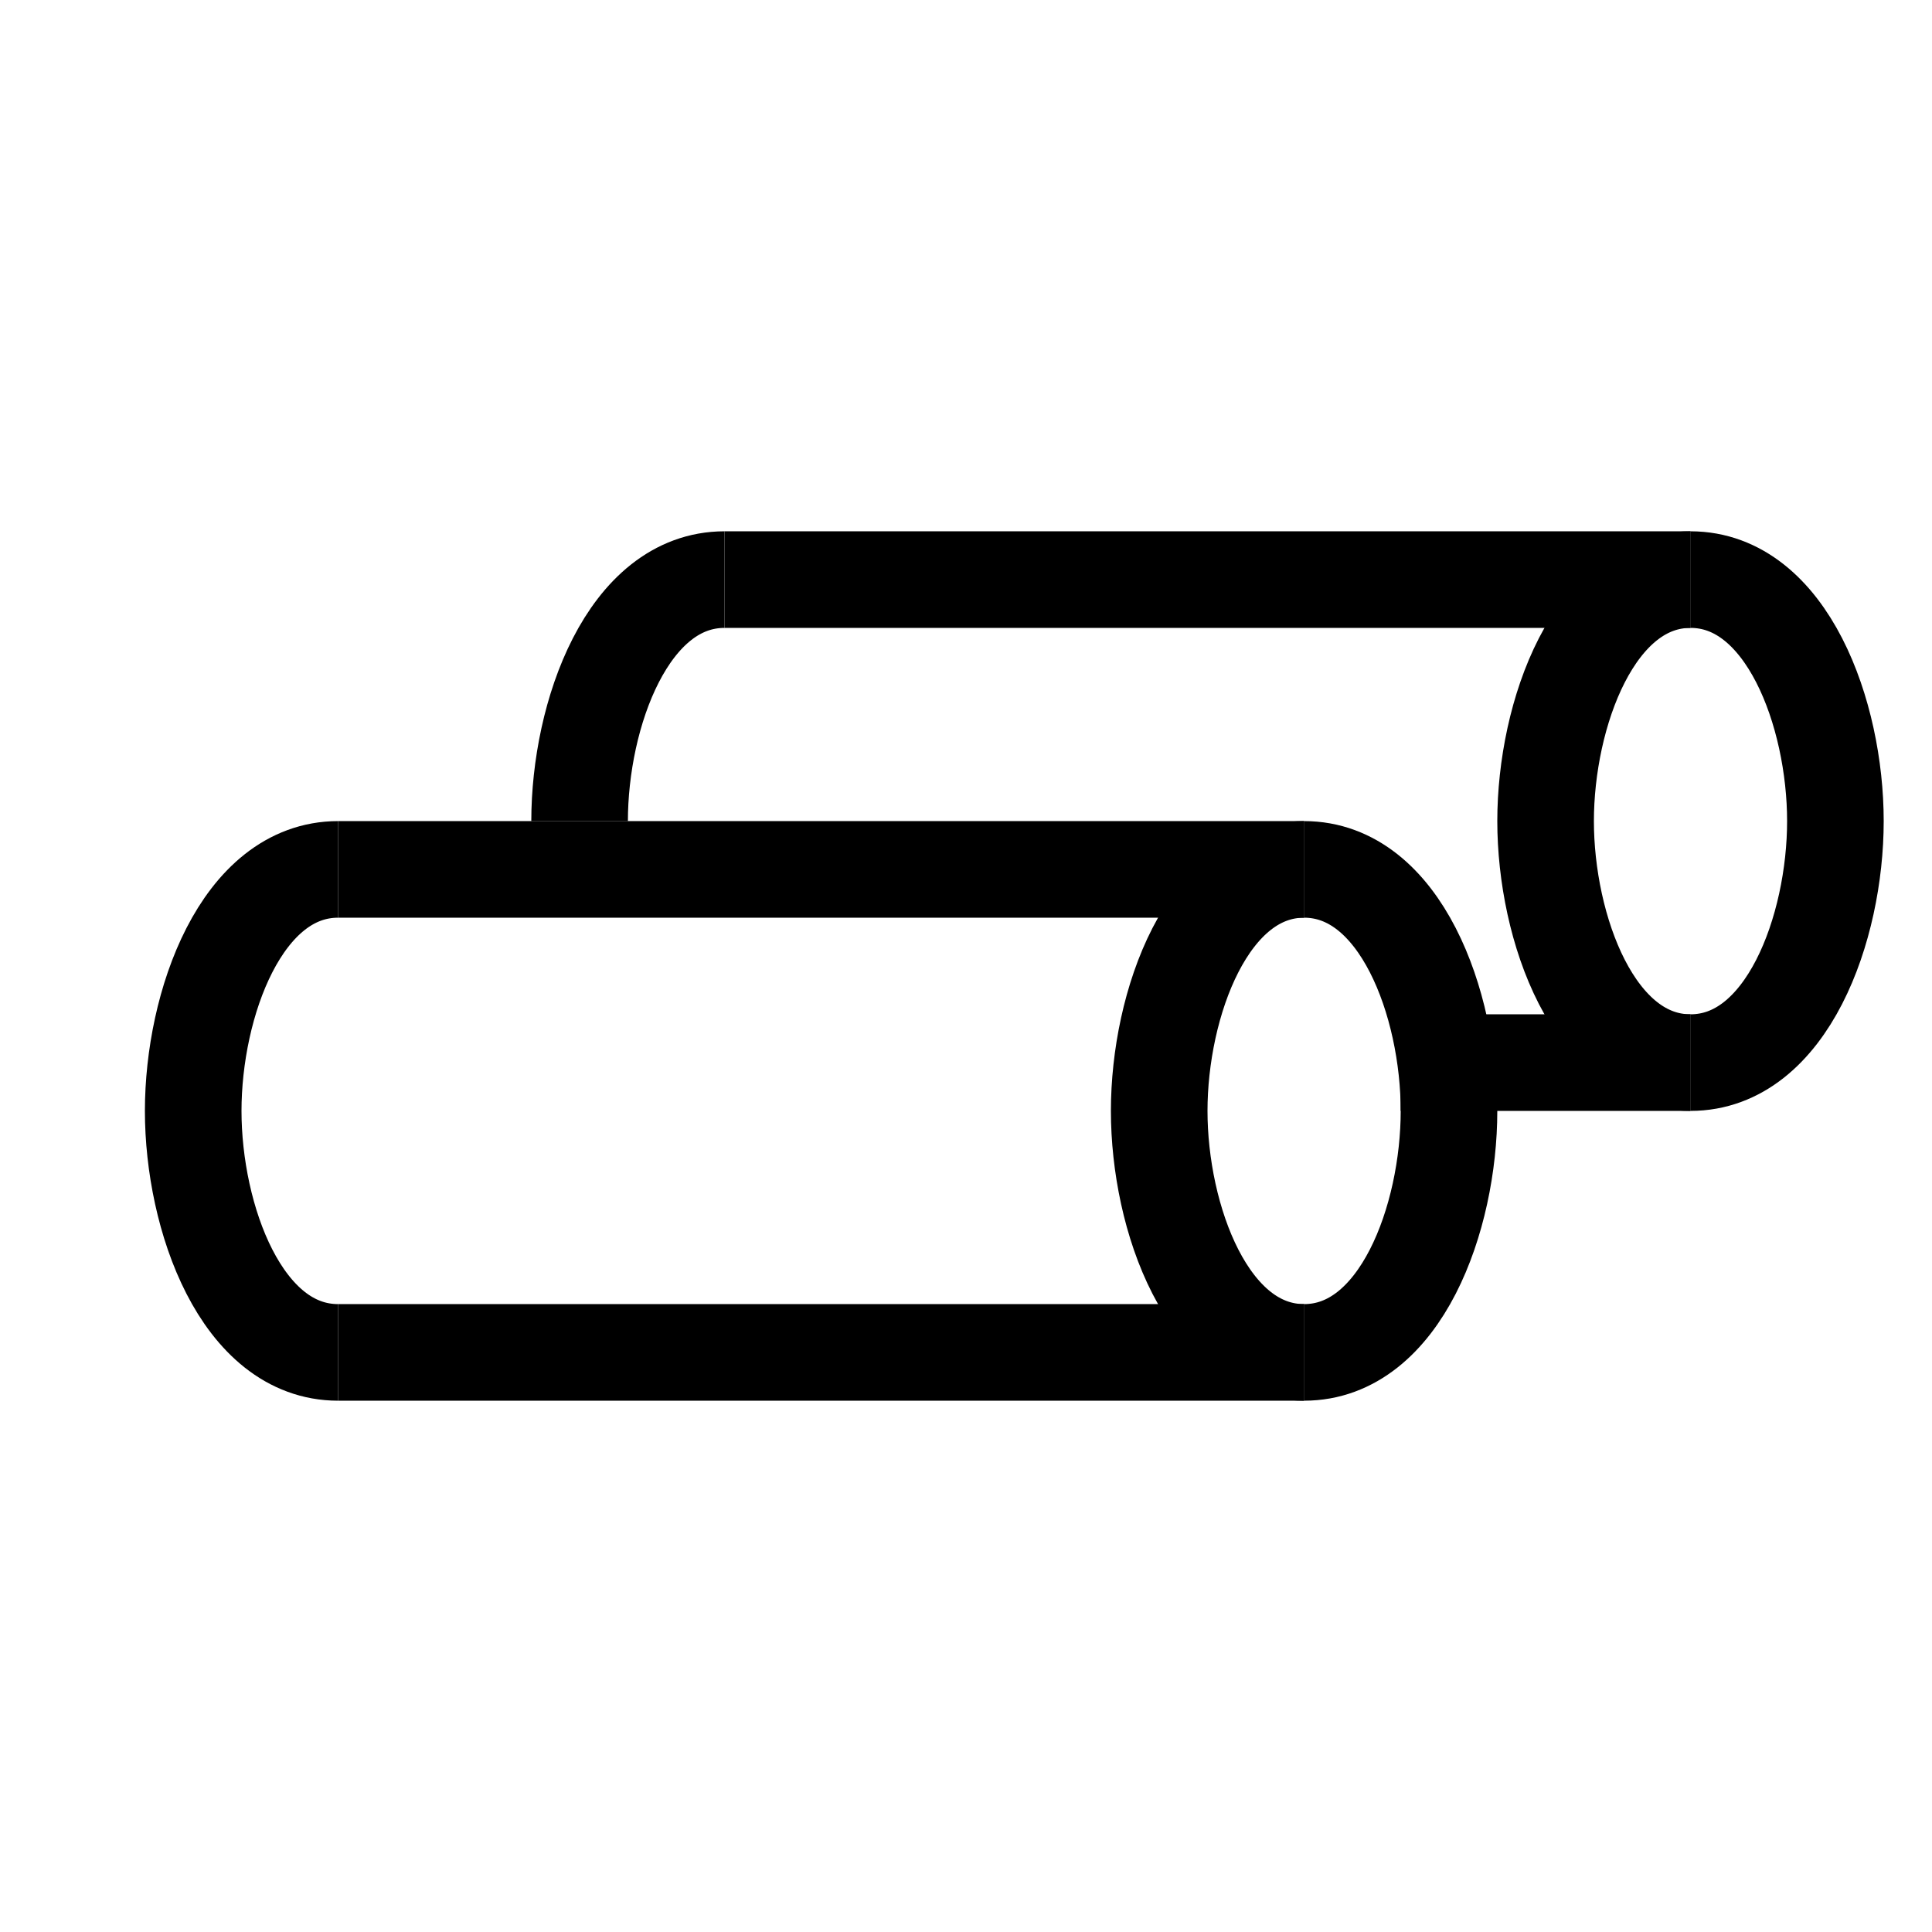 <svg width="20" height="20" viewBox="0 0 20 20" fill="none" xmlns="http://www.w3.org/2000/svg">
<path d="M13.5 14C14.5 14 15 12.605 15 11.5C15 10.395 14.5 9 13.5 9" stroke="black"/>
<path d="M17.5 11C18.5 11 19 9.605 19 8.5C19 7.395 18.5 6 17.5 6" stroke="black"/>
<path d="M13.5 9C12.5 9 12 10.395 12 11.5C12 12.605 12.5 14 13.5 14" stroke="black"/>
<path d="M17.5 6C16.5 6 16 7.395 16 8.5C16 9.605 16.5 11 17.5 11" stroke="black"/>
<path d="M6 8.5C6 7.395 6.5 6 7.5 6" stroke="black"/>
<path d="M3.5 9C2.5 9 2 10.395 2 11.5C2 12.605 2.5 14 3.5 14" stroke="black"/>
<path d="M13.5 9H3.5" stroke="black"/>
<path d="M17.5 6H7.5" stroke="black"/>
<path d="M13.5 14H3.5" stroke="black"/>
<path d="M17.5 11H14.5" stroke="black"/>
</svg>
